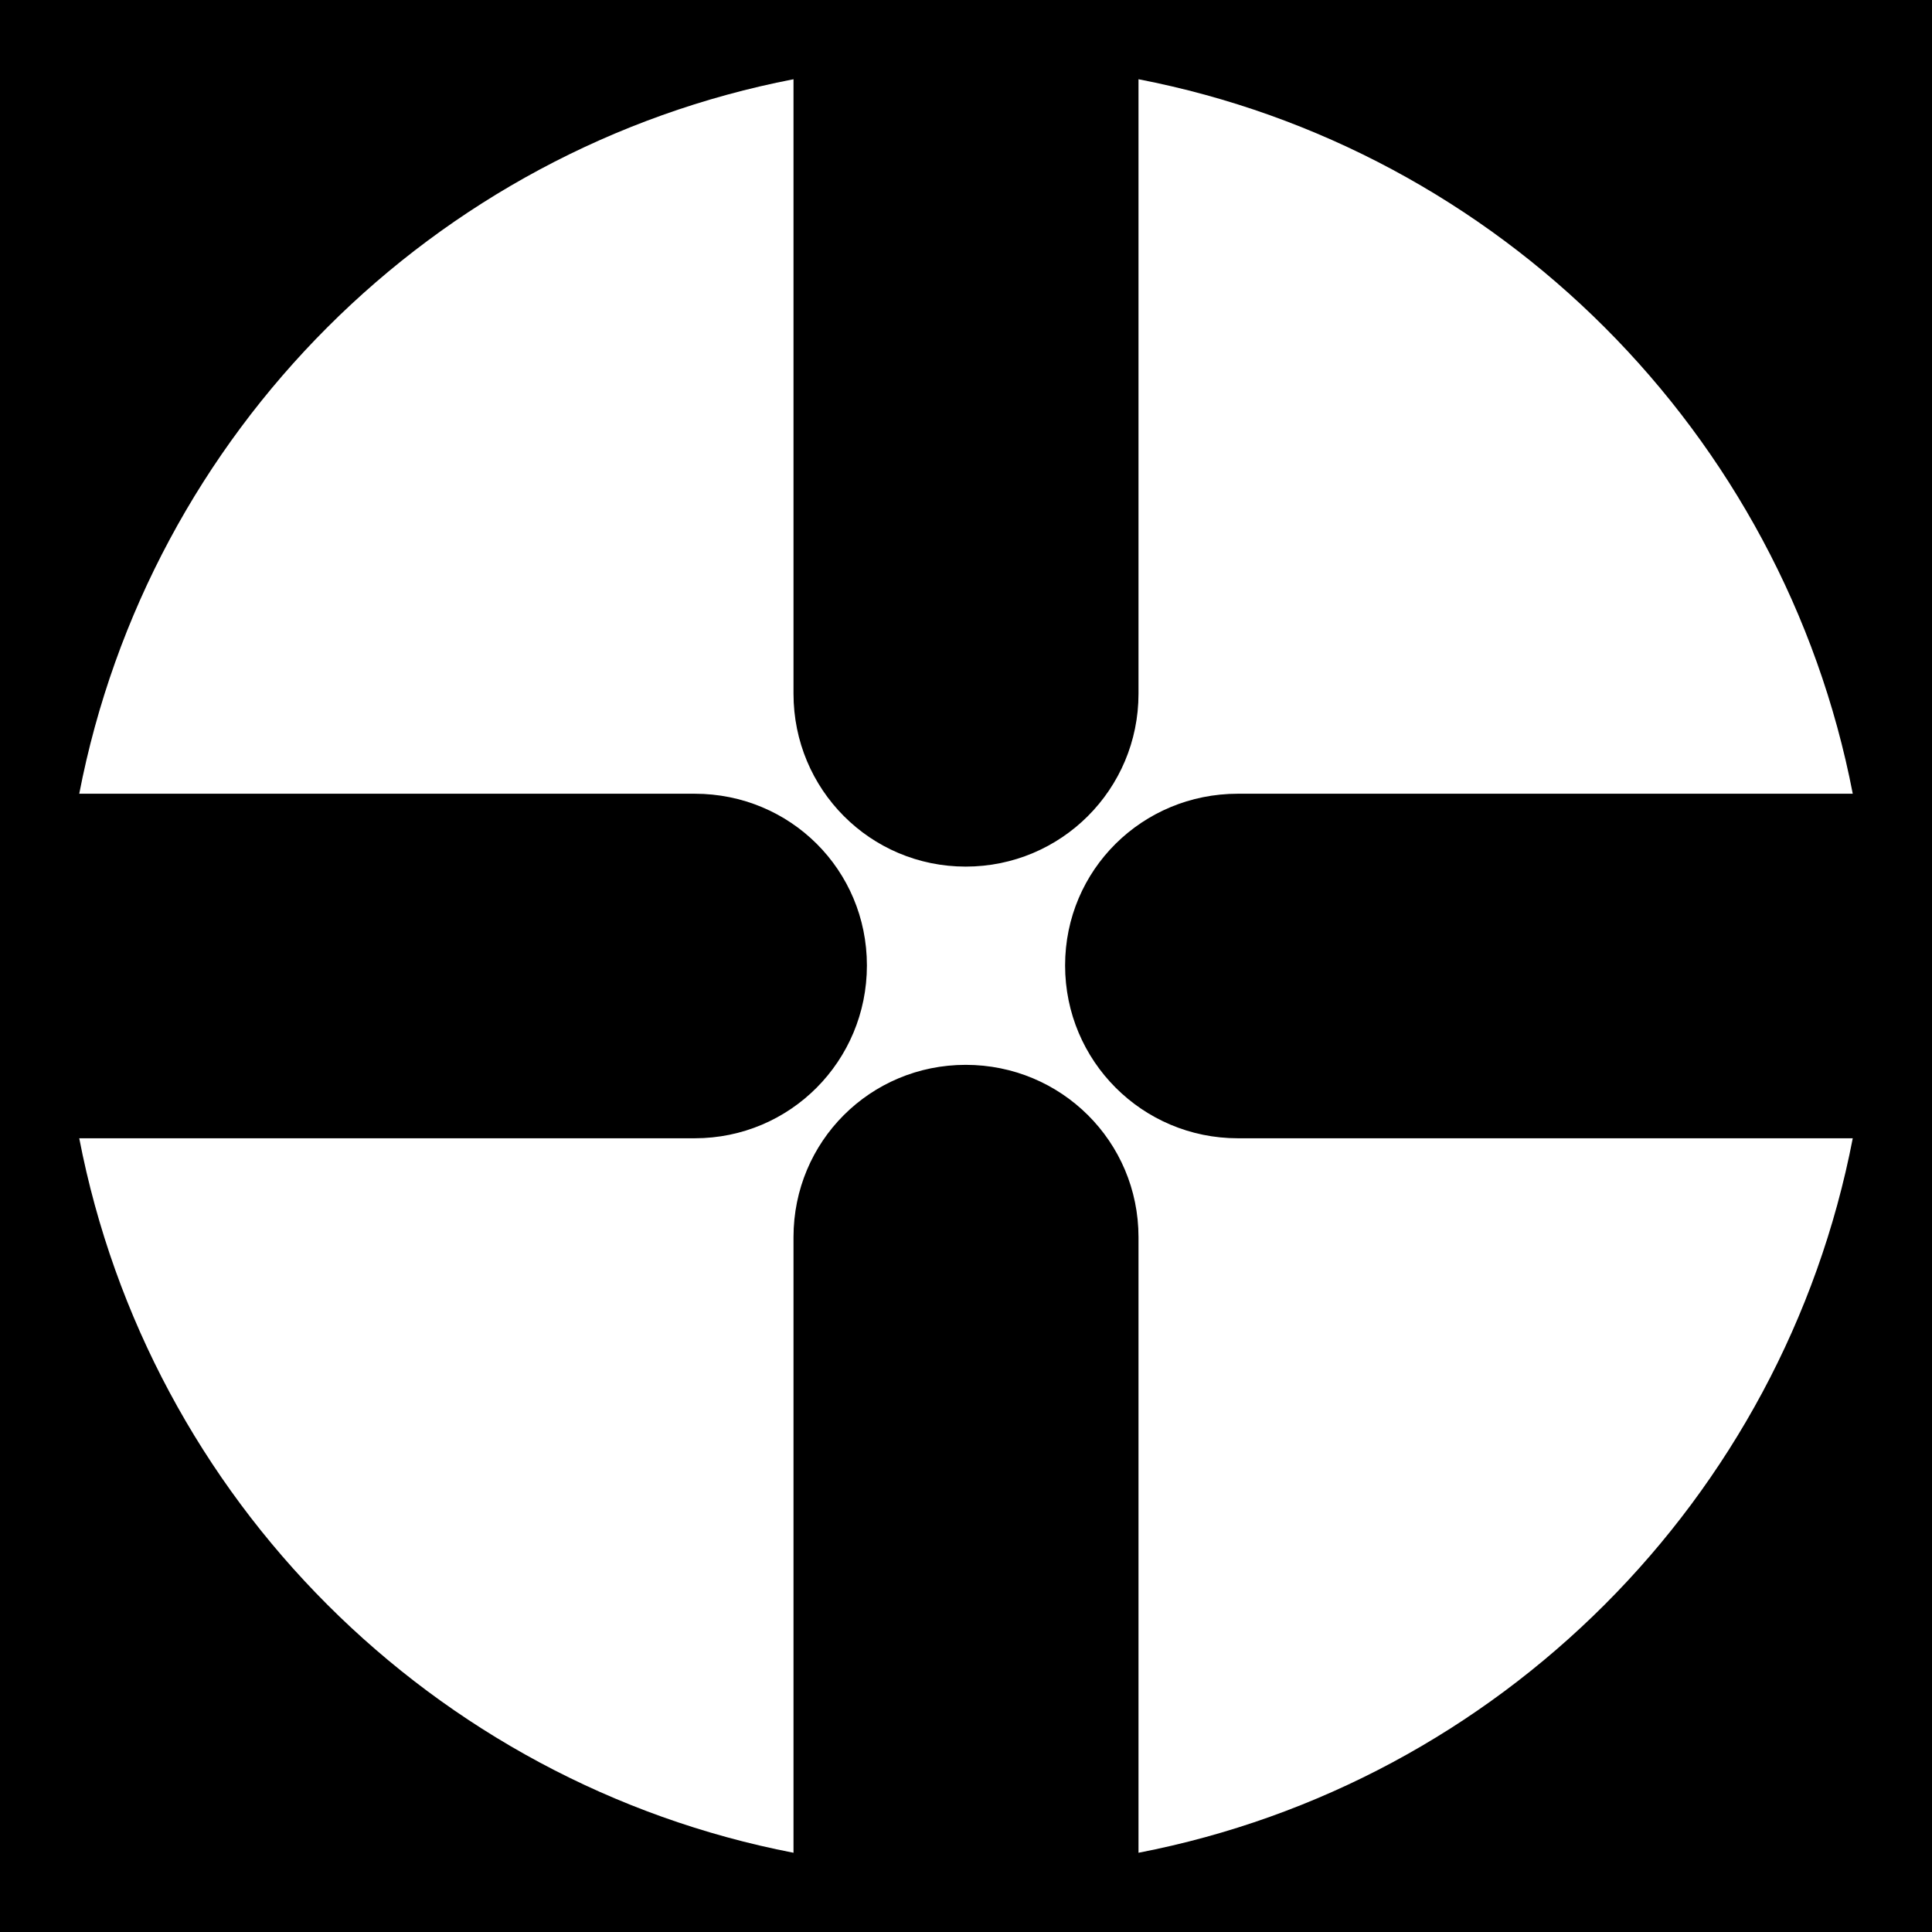 <svg xmlns="http://www.w3.org/2000/svg" viewBox="0 0 512 512" width="512" height="512"><path d="M0 0h512v512H0z"/><path fill="#fff" d="m210.287,21c-95.556,18.49-170.817,93.756-189.287,189.347h163.101c25.323,0 45.638,20.172 45.638,45.503s-20.315,45.803-45.638,45.803h-163.101c18.47,95.591 93.731,170.857 189.287,189.347v-163.153c0-25.331 20.315-45.653 45.638-45.653s45.788,20.322 45.788,45.653v163.153c95.555-18.49 170.817-93.756 189.287-189.347h-162.951c-25.323,0-45.788-20.472-45.788-45.803s20.465-45.503 45.788-45.503h162.951c-18.47-95.591-93.731-170.857-189.287-189.347v162.854c0,25.331-20.465,45.803-45.788,45.803s-45.638-20.472-45.638-45.803v-162.854z"/></svg>